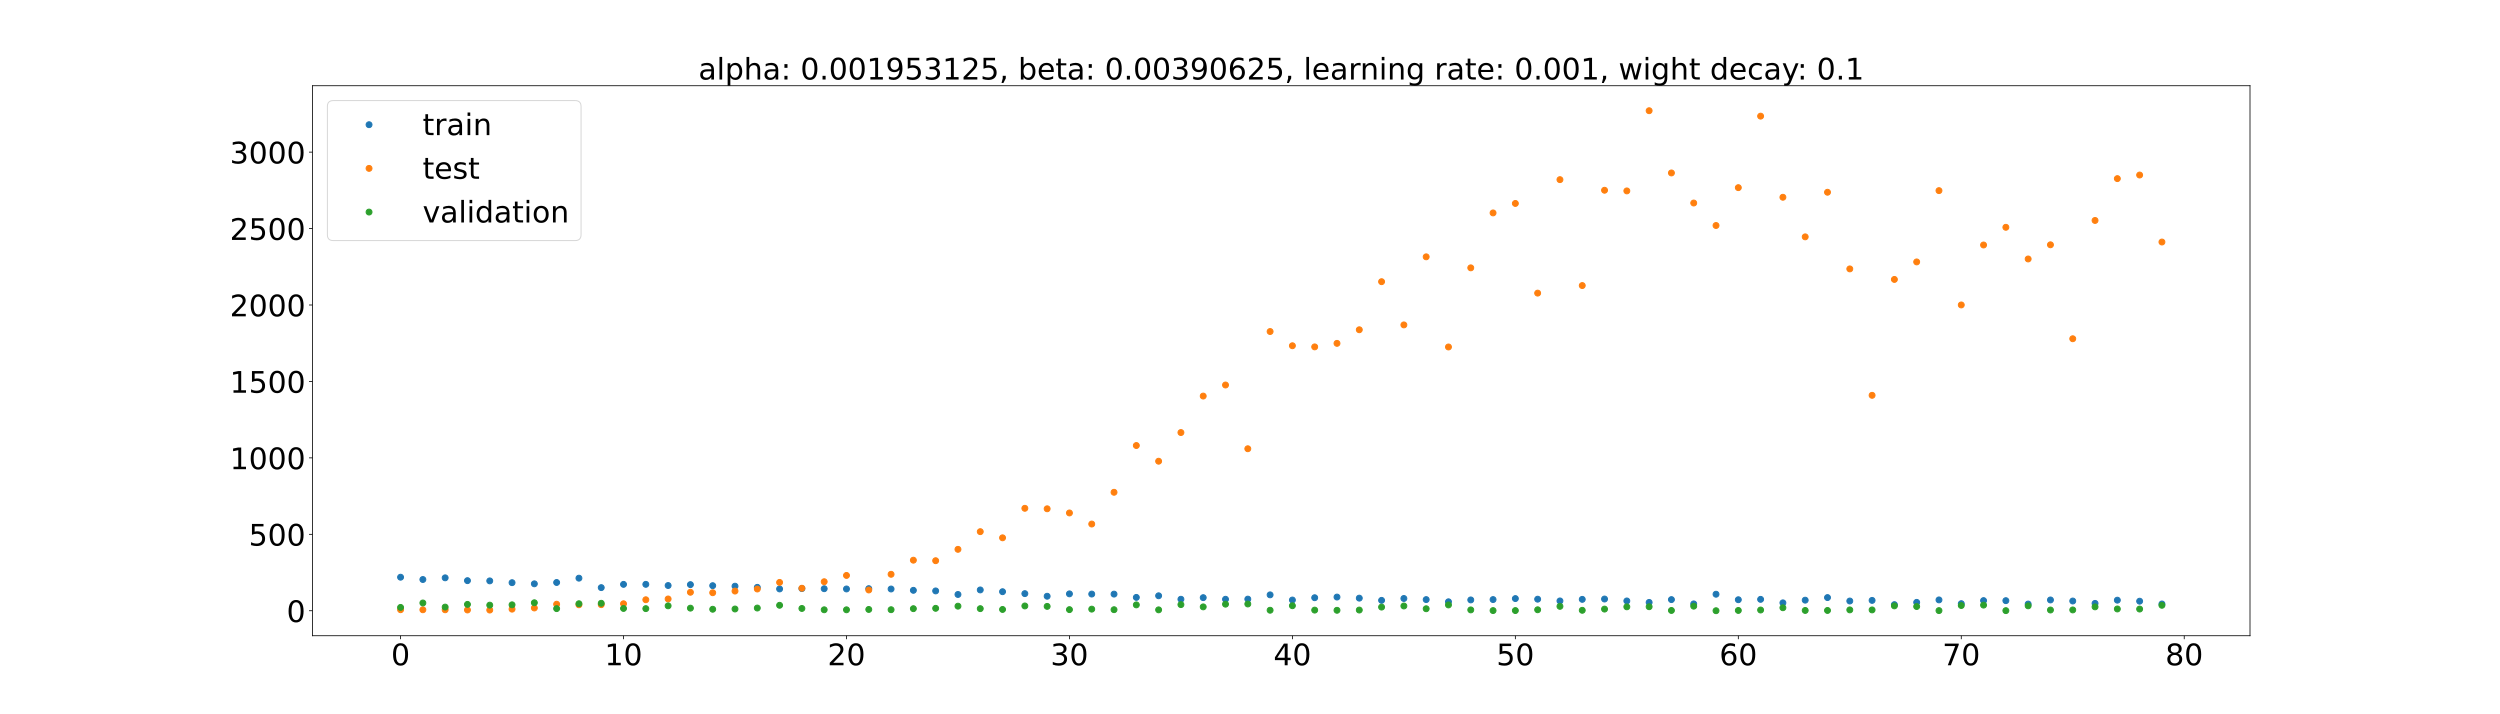 <?xml version="1.0" encoding="utf-8" standalone="no"?>
<!DOCTYPE svg PUBLIC "-//W3C//DTD SVG 1.1//EN"
  "http://www.w3.org/Graphics/SVG/1.1/DTD/svg11.dtd">
<!-- Created with matplotlib (https://matplotlib.org/) -->
<svg height="720pt" version="1.1" viewBox="0 0 2520 720" width="2520pt" xmlns="http://www.w3.org/2000/svg" xmlns:xlink="http://www.w3.org/1999/xlink">
 <defs>
  <style type="text/css">*{stroke-linecap:butt;stroke-linejoin:round;}</style>
 </defs>
 <g id="figure_1">
  <g id="patch_1">
   <path d="M 0 720 
L 2520 720 
L 2520 0 
L 0 0 
z
" style="fill:#ffffff;"/>
  </g>
  <g id="axes_1">
   <g id="patch_2">
    <path d="M 315 640.8 
L 2268 640.8 
L 2268 86.4 
L 315 86.4 
z
" style="fill:#ffffff;"/>
   </g>
   <g id="matplotlib.axis_1">
    <g id="xtick_1">
     <g id="line2d_1">
      <defs>
       <path d="M 0 0 
L 0 3.5 
" id="me24afc306c" style="stroke:#000000;stroke-width:0.8;"/>
      </defs>
      <g>
       <use style="stroke:#000000;stroke-width:0.8;" x="403.773" xlink:href="#me24afc306c" y="640.8"/>
      </g>
     </g>
     <g id="text_1">
      <!-- 0 -->
      <g transform="translate(394.229 670.595)scale(0.3 -0.3)">
       <defs>
        <path d="M 31.781 66.406 
Q 24.172 66.406 20.328 58.906 
Q 16.5 51.422 16.5 36.375 
Q 16.5 21.391 20.328 13.891 
Q 24.172 6.391 31.781 6.391 
Q 39.453 6.391 43.281 13.891 
Q 47.125 21.391 47.125 36.375 
Q 47.125 51.422 43.281 58.906 
Q 39.453 66.406 31.781 66.406 
z
M 31.781 74.219 
Q 44.047 74.219 50.516 64.516 
Q 56.984 54.828 56.984 36.375 
Q 56.984 17.969 50.516 8.266 
Q 44.047 -1.422 31.781 -1.422 
Q 19.531 -1.422 13.062 8.266 
Q 6.594 17.969 6.594 36.375 
Q 6.594 54.828 13.062 64.516 
Q 19.531 74.219 31.781 74.219 
z
" id="DejaVuSans-48"/>
       </defs>
       <use xlink:href="#DejaVuSans-48"/>
      </g>
     </g>
    </g>
    <g id="xtick_2">
     <g id="line2d_2">
      <g>
       <use style="stroke:#000000;stroke-width:0.8;" x="628.514" xlink:href="#me24afc306c" y="640.8"/>
      </g>
     </g>
     <g id="text_2">
      <!-- 10 -->
      <g transform="translate(609.426 670.595)scale(0.3 -0.3)">
       <defs>
        <path d="M 12.406 8.297 
L 28.516 8.297 
L 28.516 63.922 
L 10.984 60.406 
L 10.984 69.391 
L 28.422 72.906 
L 38.281 72.906 
L 38.281 8.297 
L 54.391 8.297 
L 54.391 0 
L 12.406 0 
z
" id="DejaVuSans-49"/>
       </defs>
       <use xlink:href="#DejaVuSans-49"/>
       <use x="63.623" xlink:href="#DejaVuSans-48"/>
      </g>
     </g>
    </g>
    <g id="xtick_3">
     <g id="line2d_3">
      <g>
       <use style="stroke:#000000;stroke-width:0.8;" x="853.255" xlink:href="#me24afc306c" y="640.8"/>
      </g>
     </g>
     <g id="text_3">
      <!-- 20 -->
      <g transform="translate(834.167 670.595)scale(0.3 -0.3)">
       <defs>
        <path d="M 19.188 8.297 
L 53.609 8.297 
L 53.609 0 
L 7.328 0 
L 7.328 8.297 
Q 12.938 14.109 22.625 23.891 
Q 32.328 33.688 34.812 36.531 
Q 39.547 41.844 41.422 45.531 
Q 43.312 49.219 43.312 52.781 
Q 43.312 58.594 39.234 62.25 
Q 35.156 65.922 28.609 65.922 
Q 23.969 65.922 18.812 64.312 
Q 13.672 62.703 7.812 59.422 
L 7.812 69.391 
Q 13.766 71.781 18.938 73 
Q 24.125 74.219 28.422 74.219 
Q 39.75 74.219 46.484 68.547 
Q 53.219 62.891 53.219 53.422 
Q 53.219 48.922 51.531 44.891 
Q 49.859 40.875 45.406 35.406 
Q 44.188 33.984 37.641 27.219 
Q 31.109 20.453 19.188 8.297 
z
" id="DejaVuSans-50"/>
       </defs>
       <use xlink:href="#DejaVuSans-50"/>
       <use x="63.623" xlink:href="#DejaVuSans-48"/>
      </g>
     </g>
    </g>
    <g id="xtick_4">
     <g id="line2d_4">
      <g>
       <use style="stroke:#000000;stroke-width:0.8;" x="1077.996" xlink:href="#me24afc306c" y="640.8"/>
      </g>
     </g>
     <g id="text_4">
      <!-- 30 -->
      <g transform="translate(1058.908 670.595)scale(0.3 -0.3)">
       <defs>
        <path d="M 40.578 39.312 
Q 47.656 37.797 51.625 33 
Q 55.609 28.219 55.609 21.188 
Q 55.609 10.406 48.188 4.484 
Q 40.766 -1.422 27.094 -1.422 
Q 22.516 -1.422 17.656 -0.516 
Q 12.797 0.391 7.625 2.203 
L 7.625 11.719 
Q 11.719 9.328 16.594 8.109 
Q 21.484 6.891 26.812 6.891 
Q 36.078 6.891 40.938 10.547 
Q 45.797 14.203 45.797 21.188 
Q 45.797 27.641 41.281 31.266 
Q 36.766 34.906 28.719 34.906 
L 20.219 34.906 
L 20.219 43.016 
L 29.109 43.016 
Q 36.375 43.016 40.234 45.922 
Q 44.094 48.828 44.094 54.297 
Q 44.094 59.906 40.109 62.906 
Q 36.141 65.922 28.719 65.922 
Q 24.656 65.922 20.016 65.031 
Q 15.375 64.156 9.812 62.312 
L 9.812 71.094 
Q 15.438 72.656 20.344 73.438 
Q 25.25 74.219 29.594 74.219 
Q 40.828 74.219 47.359 69.109 
Q 53.906 64.016 53.906 55.328 
Q 53.906 49.266 50.438 45.094 
Q 46.969 40.922 40.578 39.312 
z
" id="DejaVuSans-51"/>
       </defs>
       <use xlink:href="#DejaVuSans-51"/>
       <use x="63.623" xlink:href="#DejaVuSans-48"/>
      </g>
     </g>
    </g>
    <g id="xtick_5">
     <g id="line2d_5">
      <g>
       <use style="stroke:#000000;stroke-width:0.8;" x="1302.737" xlink:href="#me24afc306c" y="640.8"/>
      </g>
     </g>
     <g id="text_5">
      <!-- 40 -->
      <g transform="translate(1283.65 670.595)scale(0.3 -0.3)">
       <defs>
        <path d="M 37.797 64.312 
L 12.891 25.391 
L 37.797 25.391 
z
M 35.203 72.906 
L 47.609 72.906 
L 47.609 25.391 
L 58.016 25.391 
L 58.016 17.188 
L 47.609 17.188 
L 47.609 0 
L 37.797 0 
L 37.797 17.188 
L 4.891 17.188 
L 4.891 26.703 
z
" id="DejaVuSans-52"/>
       </defs>
       <use xlink:href="#DejaVuSans-52"/>
       <use x="63.623" xlink:href="#DejaVuSans-48"/>
      </g>
     </g>
    </g>
    <g id="xtick_6">
     <g id="line2d_6">
      <g>
       <use style="stroke:#000000;stroke-width:0.8;" x="1527.478" xlink:href="#me24afc306c" y="640.8"/>
      </g>
     </g>
     <g id="text_6">
      <!-- 50 -->
      <g transform="translate(1508.391 670.595)scale(0.3 -0.3)">
       <defs>
        <path d="M 10.797 72.906 
L 49.516 72.906 
L 49.516 64.594 
L 19.828 64.594 
L 19.828 46.734 
Q 21.969 47.469 24.109 47.828 
Q 26.266 48.188 28.422 48.188 
Q 40.625 48.188 47.75 41.5 
Q 54.891 34.812 54.891 23.391 
Q 54.891 11.625 47.562 5.094 
Q 40.234 -1.422 26.906 -1.422 
Q 22.312 -1.422 17.547 -0.641 
Q 12.797 0.141 7.719 1.703 
L 7.719 11.625 
Q 12.109 9.234 16.797 8.062 
Q 21.484 6.891 26.703 6.891 
Q 35.156 6.891 40.078 11.328 
Q 45.016 15.766 45.016 23.391 
Q 45.016 31 40.078 35.438 
Q 35.156 39.891 26.703 39.891 
Q 22.75 39.891 18.812 39.016 
Q 14.891 38.141 10.797 36.281 
z
" id="DejaVuSans-53"/>
       </defs>
       <use xlink:href="#DejaVuSans-53"/>
       <use x="63.623" xlink:href="#DejaVuSans-48"/>
      </g>
     </g>
    </g>
    <g id="xtick_7">
     <g id="line2d_7">
      <g>
       <use style="stroke:#000000;stroke-width:0.8;" x="1752.219" xlink:href="#me24afc306c" y="640.8"/>
      </g>
     </g>
     <g id="text_7">
      <!-- 60 -->
      <g transform="translate(1733.132 670.595)scale(0.3 -0.3)">
       <defs>
        <path d="M 33.016 40.375 
Q 26.375 40.375 22.484 35.828 
Q 18.609 31.297 18.609 23.391 
Q 18.609 15.531 22.484 10.953 
Q 26.375 6.391 33.016 6.391 
Q 39.656 6.391 43.531 10.953 
Q 47.406 15.531 47.406 23.391 
Q 47.406 31.297 43.531 35.828 
Q 39.656 40.375 33.016 40.375 
z
M 52.594 71.297 
L 52.594 62.312 
Q 48.875 64.062 45.094 64.984 
Q 41.312 65.922 37.594 65.922 
Q 27.828 65.922 22.672 59.328 
Q 17.531 52.734 16.797 39.406 
Q 19.672 43.656 24.016 45.922 
Q 28.375 48.188 33.594 48.188 
Q 44.578 48.188 50.953 41.516 
Q 57.328 34.859 57.328 23.391 
Q 57.328 12.156 50.688 5.359 
Q 44.047 -1.422 33.016 -1.422 
Q 20.359 -1.422 13.672 8.266 
Q 6.984 17.969 6.984 36.375 
Q 6.984 53.656 15.188 63.938 
Q 23.391 74.219 37.203 74.219 
Q 40.922 74.219 44.703 73.484 
Q 48.484 72.75 52.594 71.297 
z
" id="DejaVuSans-54"/>
       </defs>
       <use xlink:href="#DejaVuSans-54"/>
       <use x="63.623" xlink:href="#DejaVuSans-48"/>
      </g>
     </g>
    </g>
    <g id="xtick_8">
     <g id="line2d_8">
      <g>
       <use style="stroke:#000000;stroke-width:0.8;" x="1976.96" xlink:href="#me24afc306c" y="640.8"/>
      </g>
     </g>
     <g id="text_8">
      <!-- 70 -->
      <g transform="translate(1957.873 670.595)scale(0.3 -0.3)">
       <defs>
        <path d="M 8.203 72.906 
L 55.078 72.906 
L 55.078 68.703 
L 28.609 0 
L 18.312 0 
L 43.219 64.594 
L 8.203 64.594 
z
" id="DejaVuSans-55"/>
       </defs>
       <use xlink:href="#DejaVuSans-55"/>
       <use x="63.623" xlink:href="#DejaVuSans-48"/>
      </g>
     </g>
    </g>
    <g id="xtick_9">
     <g id="line2d_9">
      <g>
       <use style="stroke:#000000;stroke-width:0.8;" x="2201.701" xlink:href="#me24afc306c" y="640.8"/>
      </g>
     </g>
     <g id="text_9">
      <!-- 80 -->
      <g transform="translate(2182.614 670.595)scale(0.3 -0.3)">
       <defs>
        <path d="M 31.781 34.625 
Q 24.75 34.625 20.719 30.859 
Q 16.703 27.094 16.703 20.516 
Q 16.703 13.922 20.719 10.156 
Q 24.75 6.391 31.781 6.391 
Q 38.812 6.391 42.859 10.172 
Q 46.922 13.969 46.922 20.516 
Q 46.922 27.094 42.891 30.859 
Q 38.875 34.625 31.781 34.625 
z
M 21.922 38.812 
Q 15.578 40.375 12.031 44.719 
Q 8.5 49.078 8.5 55.328 
Q 8.5 64.062 14.719 69.141 
Q 20.953 74.219 31.781 74.219 
Q 42.672 74.219 48.875 69.141 
Q 55.078 64.062 55.078 55.328 
Q 55.078 49.078 51.531 44.719 
Q 48 40.375 41.703 38.812 
Q 48.828 37.156 52.797 32.312 
Q 56.781 27.484 56.781 20.516 
Q 56.781 9.906 50.312 4.234 
Q 43.844 -1.422 31.781 -1.422 
Q 19.734 -1.422 13.25 4.234 
Q 6.781 9.906 6.781 20.516 
Q 6.781 27.484 10.781 32.312 
Q 14.797 37.156 21.922 38.812 
z
M 18.312 54.391 
Q 18.312 48.734 21.844 45.562 
Q 25.391 42.391 31.781 42.391 
Q 38.141 42.391 41.719 45.562 
Q 45.312 48.734 45.312 54.391 
Q 45.312 60.062 41.719 63.234 
Q 38.141 66.406 31.781 66.406 
Q 25.391 66.406 21.844 63.234 
Q 18.312 60.062 18.312 54.391 
z
" id="DejaVuSans-56"/>
       </defs>
       <use xlink:href="#DejaVuSans-56"/>
       <use x="63.623" xlink:href="#DejaVuSans-48"/>
      </g>
     </g>
    </g>
   </g>
   <g id="matplotlib.axis_2">
    <g id="ytick_1">
     <g id="line2d_10">
      <defs>
       <path d="M 0 0 
L -3.5 0 
" id="mce07d6c2ec" style="stroke:#000000;stroke-width:0.8;"/>
      </defs>
      <g>
       <use style="stroke:#000000;stroke-width:0.8;" x="315" xlink:href="#mce07d6c2ec" y="615.637"/>
      </g>
     </g>
     <g id="text_10">
      <!-- 0 -->
      <g transform="translate(288.913 627.035)scale(0.3 -0.3)">
       <use xlink:href="#DejaVuSans-48"/>
      </g>
     </g>
    </g>
    <g id="ytick_2">
     <g id="line2d_11">
      <g>
       <use style="stroke:#000000;stroke-width:0.8;" x="315" xlink:href="#mce07d6c2ec" y="538.595"/>
      </g>
     </g>
     <g id="text_11">
      <!-- 500 -->
      <g transform="translate(250.738 549.992)scale(0.3 -0.3)">
       <use xlink:href="#DejaVuSans-53"/>
       <use x="63.623" xlink:href="#DejaVuSans-48"/>
       <use x="127.246" xlink:href="#DejaVuSans-48"/>
      </g>
     </g>
    </g>
    <g id="ytick_3">
     <g id="line2d_12">
      <g>
       <use style="stroke:#000000;stroke-width:0.8;" x="315" xlink:href="#mce07d6c2ec" y="461.552"/>
      </g>
     </g>
     <g id="text_12">
      <!-- 1000 -->
      <g transform="translate(231.65 472.95)scale(0.3 -0.3)">
       <use xlink:href="#DejaVuSans-49"/>
       <use x="63.623" xlink:href="#DejaVuSans-48"/>
       <use x="127.246" xlink:href="#DejaVuSans-48"/>
       <use x="190.869" xlink:href="#DejaVuSans-48"/>
      </g>
     </g>
    </g>
    <g id="ytick_4">
     <g id="line2d_13">
      <g>
       <use style="stroke:#000000;stroke-width:0.8;" x="315" xlink:href="#mce07d6c2ec" y="384.51"/>
      </g>
     </g>
     <g id="text_13">
      <!-- 1500 -->
      <g transform="translate(231.65 395.908)scale(0.3 -0.3)">
       <use xlink:href="#DejaVuSans-49"/>
       <use x="63.623" xlink:href="#DejaVuSans-53"/>
       <use x="127.246" xlink:href="#DejaVuSans-48"/>
       <use x="190.869" xlink:href="#DejaVuSans-48"/>
      </g>
     </g>
    </g>
    <g id="ytick_5">
     <g id="line2d_14">
      <g>
       <use style="stroke:#000000;stroke-width:0.8;" x="315" xlink:href="#mce07d6c2ec" y="307.468"/>
      </g>
     </g>
     <g id="text_14">
      <!-- 2000 -->
      <g transform="translate(231.65 318.865)scale(0.3 -0.3)">
       <use xlink:href="#DejaVuSans-50"/>
       <use x="63.623" xlink:href="#DejaVuSans-48"/>
       <use x="127.246" xlink:href="#DejaVuSans-48"/>
       <use x="190.869" xlink:href="#DejaVuSans-48"/>
      </g>
     </g>
    </g>
    <g id="ytick_6">
     <g id="line2d_15">
      <g>
       <use style="stroke:#000000;stroke-width:0.8;" x="315" xlink:href="#mce07d6c2ec" y="230.425"/>
      </g>
     </g>
     <g id="text_15">
      <!-- 2500 -->
      <g transform="translate(231.65 241.823)scale(0.3 -0.3)">
       <use xlink:href="#DejaVuSans-50"/>
       <use x="63.623" xlink:href="#DejaVuSans-53"/>
       <use x="127.246" xlink:href="#DejaVuSans-48"/>
       <use x="190.869" xlink:href="#DejaVuSans-48"/>
      </g>
     </g>
    </g>
    <g id="ytick_7">
     <g id="line2d_16">
      <g>
       <use style="stroke:#000000;stroke-width:0.8;" x="315" xlink:href="#mce07d6c2ec" y="153.383"/>
      </g>
     </g>
     <g id="text_16">
      <!-- 3000 -->
      <g transform="translate(231.65 164.781)scale(0.3 -0.3)">
       <use xlink:href="#DejaVuSans-51"/>
       <use x="63.623" xlink:href="#DejaVuSans-48"/>
       <use x="127.246" xlink:href="#DejaVuSans-48"/>
       <use x="190.869" xlink:href="#DejaVuSans-48"/>
      </g>
     </g>
    </g>
   </g>
   <g id="line2d_17">
    <defs>
     <path d="M 0 3 
C 0.796 3 1.559 2.684 2.121 2.121 
C 2.684 1.559 3 0.796 3 0 
C 3 -0.796 2.684 -1.559 2.121 -2.121 
C 1.559 -2.684 0.796 -3 0 -3 
C -0.796 -3 -1.559 -2.684 -2.121 -2.121 
C -2.684 -1.559 -3 -0.796 -3 0 
C -3 0.796 -2.684 1.559 -2.121 2.121 
C -1.559 2.684 -0.796 3 0 3 
z
" id="m458eaee5a3" style="stroke:#1f77b4;"/>
    </defs>
    <g clip-path="url(#p778d94d43f)">
     <use style="fill:#1f77b4;stroke:#1f77b4;" x="403.773" xlink:href="#m458eaee5a3" y="581.821"/>
     <use style="fill:#1f77b4;stroke:#1f77b4;" x="426.247" xlink:href="#m458eaee5a3" y="584.143"/>
     <use style="fill:#1f77b4;stroke:#1f77b4;" x="448.721" xlink:href="#m458eaee5a3" y="582.446"/>
     <use style="fill:#1f77b4;stroke:#1f77b4;" x="471.195" xlink:href="#m458eaee5a3" y="585.297"/>
     <use style="fill:#1f77b4;stroke:#1f77b4;" x="493.669" xlink:href="#m458eaee5a3" y="585.529"/>
     <use style="fill:#1f77b4;stroke:#1f77b4;" x="516.143" xlink:href="#m458eaee5a3" y="587.331"/>
     <use style="fill:#1f77b4;stroke:#1f77b4;" x="538.617" xlink:href="#m458eaee5a3" y="588.485"/>
     <use style="fill:#1f77b4;stroke:#1f77b4;" x="561.091" xlink:href="#m458eaee5a3" y="587.145"/>
     <use style="fill:#1f77b4;stroke:#1f77b4;" x="583.566" xlink:href="#m458eaee5a3" y="582.797"/>
     <use style="fill:#1f77b4;stroke:#1f77b4;" x="606.04" xlink:href="#m458eaee5a3" y="592.323"/>
     <use style="fill:#1f77b4;stroke:#1f77b4;" x="628.514" xlink:href="#m458eaee5a3" y="589.033"/>
     <use style="fill:#1f77b4;stroke:#1f77b4;" x="650.988" xlink:href="#m458eaee5a3" y="589.009"/>
     <use style="fill:#1f77b4;stroke:#1f77b4;" x="673.462" xlink:href="#m458eaee5a3" y="590.203"/>
     <use style="fill:#1f77b4;stroke:#1f77b4;" x="695.936" xlink:href="#m458eaee5a3" y="589.305"/>
     <use style="fill:#1f77b4;stroke:#1f77b4;" x="718.41" xlink:href="#m458eaee5a3" y="590.357"/>
     <use style="fill:#1f77b4;stroke:#1f77b4;" x="740.884" xlink:href="#m458eaee5a3" y="590.873"/>
     <use style="fill:#1f77b4;stroke:#1f77b4;" x="763.358" xlink:href="#m458eaee5a3" y="592.038"/>
     <use style="fill:#1f77b4;stroke:#1f77b4;" x="785.833" xlink:href="#m458eaee5a3" y="593.648"/>
     <use style="fill:#1f77b4;stroke:#1f77b4;" x="808.307" xlink:href="#m458eaee5a3" y="593.276"/>
     <use style="fill:#1f77b4;stroke:#1f77b4;" x="830.781" xlink:href="#m458eaee5a3" y="593.419"/>
     <use style="fill:#1f77b4;stroke:#1f77b4;" x="853.255" xlink:href="#m458eaee5a3" y="593.665"/>
     <use style="fill:#1f77b4;stroke:#1f77b4;" x="875.729" xlink:href="#m458eaee5a3" y="593.362"/>
     <use style="fill:#1f77b4;stroke:#1f77b4;" x="898.203" xlink:href="#m458eaee5a3" y="593.714"/>
     <use style="fill:#1f77b4;stroke:#1f77b4;" x="920.677" xlink:href="#m458eaee5a3" y="595.041"/>
     <use style="fill:#1f77b4;stroke:#1f77b4;" x="943.151" xlink:href="#m458eaee5a3" y="595.643"/>
     <use style="fill:#1f77b4;stroke:#1f77b4;" x="965.625" xlink:href="#m458eaee5a3" y="599.231"/>
     <use style="fill:#1f77b4;stroke:#1f77b4;" x="988.1" xlink:href="#m458eaee5a3" y="594.65"/>
     <use style="fill:#1f77b4;stroke:#1f77b4;" x="1010.574" xlink:href="#m458eaee5a3" y="596.434"/>
     <use style="fill:#1f77b4;stroke:#1f77b4;" x="1033.048" xlink:href="#m458eaee5a3" y="598.381"/>
     <use style="fill:#1f77b4;stroke:#1f77b4;" x="1055.522" xlink:href="#m458eaee5a3" y="601.009"/>
     <use style="fill:#1f77b4;stroke:#1f77b4;" x="1077.996" xlink:href="#m458eaee5a3" y="598.611"/>
     <use style="fill:#1f77b4;stroke:#1f77b4;" x="1100.47" xlink:href="#m458eaee5a3" y="598.813"/>
     <use style="fill:#1f77b4;stroke:#1f77b4;" x="1122.944" xlink:href="#m458eaee5a3" y="598.862"/>
     <use style="fill:#1f77b4;stroke:#1f77b4;" x="1145.418" xlink:href="#m458eaee5a3" y="602.175"/>
     <use style="fill:#1f77b4;stroke:#1f77b4;" x="1167.892" xlink:href="#m458eaee5a3" y="600.549"/>
     <use style="fill:#1f77b4;stroke:#1f77b4;" x="1190.367" xlink:href="#m458eaee5a3" y="604.048"/>
     <use style="fill:#1f77b4;stroke:#1f77b4;" x="1212.841" xlink:href="#m458eaee5a3" y="602.428"/>
     <use style="fill:#1f77b4;stroke:#1f77b4;" x="1235.315" xlink:href="#m458eaee5a3" y="604.044"/>
     <use style="fill:#1f77b4;stroke:#1f77b4;" x="1257.789" xlink:href="#m458eaee5a3" y="603.901"/>
     <use style="fill:#1f77b4;stroke:#1f77b4;" x="1280.263" xlink:href="#m458eaee5a3" y="599.606"/>
     <use style="fill:#1f77b4;stroke:#1f77b4;" x="1302.737" xlink:href="#m458eaee5a3" y="604.827"/>
     <use style="fill:#1f77b4;stroke:#1f77b4;" x="1325.211" xlink:href="#m458eaee5a3" y="602.505"/>
     <use style="fill:#1f77b4;stroke:#1f77b4;" x="1347.685" xlink:href="#m458eaee5a3" y="601.833"/>
     <use style="fill:#1f77b4;stroke:#1f77b4;" x="1370.159" xlink:href="#m458eaee5a3" y="602.927"/>
     <use style="fill:#1f77b4;stroke:#1f77b4;" x="1392.633" xlink:href="#m458eaee5a3" y="605.159"/>
     <use style="fill:#1f77b4;stroke:#1f77b4;" x="1415.108" xlink:href="#m458eaee5a3" y="603.269"/>
     <use style="fill:#1f77b4;stroke:#1f77b4;" x="1437.582" xlink:href="#m458eaee5a3" y="604.386"/>
     <use style="fill:#1f77b4;stroke:#1f77b4;" x="1460.056" xlink:href="#m458eaee5a3" y="606.597"/>
     <use style="fill:#1f77b4;stroke:#1f77b4;" x="1482.53" xlink:href="#m458eaee5a3" y="604.719"/>
     <use style="fill:#1f77b4;stroke:#1f77b4;" x="1505.004" xlink:href="#m458eaee5a3" y="604.356"/>
     <use style="fill:#1f77b4;stroke:#1f77b4;" x="1527.478" xlink:href="#m458eaee5a3" y="603.361"/>
     <use style="fill:#1f77b4;stroke:#1f77b4;" x="1549.952" xlink:href="#m458eaee5a3" y="603.967"/>
     <use style="fill:#1f77b4;stroke:#1f77b4;" x="1572.426" xlink:href="#m458eaee5a3" y="605.729"/>
     <use style="fill:#1f77b4;stroke:#1f77b4;" x="1594.9" xlink:href="#m458eaee5a3" y="604.151"/>
     <use style="fill:#1f77b4;stroke:#1f77b4;" x="1617.375" xlink:href="#m458eaee5a3" y="603.811"/>
     <use style="fill:#1f77b4;stroke:#1f77b4;" x="1639.849" xlink:href="#m458eaee5a3" y="605.75"/>
     <use style="fill:#1f77b4;stroke:#1f77b4;" x="1662.323" xlink:href="#m458eaee5a3" y="607.239"/>
     <use style="fill:#1f77b4;stroke:#1f77b4;" x="1684.797" xlink:href="#m458eaee5a3" y="604.397"/>
     <use style="fill:#1f77b4;stroke:#1f77b4;" x="1707.271" xlink:href="#m458eaee5a3" y="608.726"/>
     <use style="fill:#1f77b4;stroke:#1f77b4;" x="1729.745" xlink:href="#m458eaee5a3" y="598.984"/>
     <use style="fill:#1f77b4;stroke:#1f77b4;" x="1752.219" xlink:href="#m458eaee5a3" y="604.526"/>
     <use style="fill:#1f77b4;stroke:#1f77b4;" x="1774.693" xlink:href="#m458eaee5a3" y="604.142"/>
     <use style="fill:#1f77b4;stroke:#1f77b4;" x="1797.167" xlink:href="#m458eaee5a3" y="607.658"/>
     <use style="fill:#1f77b4;stroke:#1f77b4;" x="1819.642" xlink:href="#m458eaee5a3" y="604.971"/>
     <use style="fill:#1f77b4;stroke:#1f77b4;" x="1842.116" xlink:href="#m458eaee5a3" y="602.355"/>
     <use style="fill:#1f77b4;stroke:#1f77b4;" x="1864.59" xlink:href="#m458eaee5a3" y="605.815"/>
     <use style="fill:#1f77b4;stroke:#1f77b4;" x="1887.064" xlink:href="#m458eaee5a3" y="605.207"/>
     <use style="fill:#1f77b4;stroke:#1f77b4;" x="1909.538" xlink:href="#m458eaee5a3" y="609.478"/>
     <use style="fill:#1f77b4;stroke:#1f77b4;" x="1932.012" xlink:href="#m458eaee5a3" y="607.172"/>
     <use style="fill:#1f77b4;stroke:#1f77b4;" x="1954.486" xlink:href="#m458eaee5a3" y="604.697"/>
     <use style="fill:#1f77b4;stroke:#1f77b4;" x="1976.96" xlink:href="#m458eaee5a3" y="608.5"/>
     <use style="fill:#1f77b4;stroke:#1f77b4;" x="1999.434" xlink:href="#m458eaee5a3" y="605.407"/>
     <use style="fill:#1f77b4;stroke:#1f77b4;" x="2021.909" xlink:href="#m458eaee5a3" y="605.465"/>
     <use style="fill:#1f77b4;stroke:#1f77b4;" x="2044.383" xlink:href="#m458eaee5a3" y="608.865"/>
     <use style="fill:#1f77b4;stroke:#1f77b4;" x="2066.857" xlink:href="#m458eaee5a3" y="604.754"/>
     <use style="fill:#1f77b4;stroke:#1f77b4;" x="2089.331" xlink:href="#m458eaee5a3" y="605.821"/>
     <use style="fill:#1f77b4;stroke:#1f77b4;" x="2111.805" xlink:href="#m458eaee5a3" y="608.217"/>
     <use style="fill:#1f77b4;stroke:#1f77b4;" x="2134.279" xlink:href="#m458eaee5a3" y="604.967"/>
     <use style="fill:#1f77b4;stroke:#1f77b4;" x="2156.753" xlink:href="#m458eaee5a3" y="605.996"/>
     <use style="fill:#1f77b4;stroke:#1f77b4;" x="2179.227" xlink:href="#m458eaee5a3" y="608.798"/>
    </g>
   </g>
   <g id="line2d_18">
    <defs>
     <path d="M 0 3 
C 0.796 3 1.559 2.684 2.121 2.121 
C 2.684 1.559 3 0.796 3 0 
C 3 -0.796 2.684 -1.559 2.121 -2.121 
C 1.559 -2.684 0.796 -3 0 -3 
C -0.796 -3 -1.559 -2.684 -2.121 -2.121 
C -2.684 -1.559 -3 -0.796 -3 0 
C -3 0.796 -2.684 1.559 -2.121 2.121 
C -1.559 2.684 -0.796 3 0 3 
z
" id="mda18ce64a9" style="stroke:#ff7f0e;"/>
    </defs>
    <g clip-path="url(#p778d94d43f)">
     <use style="fill:#ff7f0e;stroke:#ff7f0e;" x="403.773" xlink:href="#mda18ce64a9" y="614.606"/>
     <use style="fill:#ff7f0e;stroke:#ff7f0e;" x="426.247" xlink:href="#mda18ce64a9" y="614.644"/>
     <use style="fill:#ff7f0e;stroke:#ff7f0e;" x="448.721" xlink:href="#mda18ce64a9" y="614.665"/>
     <use style="fill:#ff7f0e;stroke:#ff7f0e;" x="471.195" xlink:href="#mda18ce64a9" y="614.847"/>
     <use style="fill:#ff7f0e;stroke:#ff7f0e;" x="493.669" xlink:href="#mda18ce64a9" y="614.94"/>
     <use style="fill:#ff7f0e;stroke:#ff7f0e;" x="516.143" xlink:href="#mda18ce64a9" y="614.035"/>
     <use style="fill:#ff7f0e;stroke:#ff7f0e;" x="538.617" xlink:href="#mda18ce64a9" y="612.841"/>
     <use style="fill:#ff7f0e;stroke:#ff7f0e;" x="561.091" xlink:href="#mda18ce64a9" y="609.032"/>
     <use style="fill:#ff7f0e;stroke:#ff7f0e;" x="583.566" xlink:href="#mda18ce64a9" y="609.629"/>
     <use style="fill:#ff7f0e;stroke:#ff7f0e;" x="606.04" xlink:href="#mda18ce64a9" y="609.508"/>
     <use style="fill:#ff7f0e;stroke:#ff7f0e;" x="628.514" xlink:href="#mda18ce64a9" y="608.591"/>
     <use style="fill:#ff7f0e;stroke:#ff7f0e;" x="650.988" xlink:href="#mda18ce64a9" y="604.545"/>
     <use style="fill:#ff7f0e;stroke:#ff7f0e;" x="673.462" xlink:href="#mda18ce64a9" y="603.75"/>
     <use style="fill:#ff7f0e;stroke:#ff7f0e;" x="695.936" xlink:href="#mda18ce64a9" y="596.993"/>
     <use style="fill:#ff7f0e;stroke:#ff7f0e;" x="718.41" xlink:href="#mda18ce64a9" y="597.468"/>
     <use style="fill:#ff7f0e;stroke:#ff7f0e;" x="740.884" xlink:href="#mda18ce64a9" y="595.799"/>
     <use style="fill:#ff7f0e;stroke:#ff7f0e;" x="763.358" xlink:href="#mda18ce64a9" y="593.71"/>
     <use style="fill:#ff7f0e;stroke:#ff7f0e;" x="785.833" xlink:href="#mda18ce64a9" y="587.06"/>
     <use style="fill:#ff7f0e;stroke:#ff7f0e;" x="808.307" xlink:href="#mda18ce64a9" y="592.938"/>
     <use style="fill:#ff7f0e;stroke:#ff7f0e;" x="830.781" xlink:href="#mda18ce64a9" y="586.373"/>
     <use style="fill:#ff7f0e;stroke:#ff7f0e;" x="853.255" xlink:href="#mda18ce64a9" y="580.041"/>
     <use style="fill:#ff7f0e;stroke:#ff7f0e;" x="875.729" xlink:href="#mda18ce64a9" y="594.694"/>
     <use style="fill:#ff7f0e;stroke:#ff7f0e;" x="898.203" xlink:href="#mda18ce64a9" y="578.888"/>
     <use style="fill:#ff7f0e;stroke:#ff7f0e;" x="920.677" xlink:href="#mda18ce64a9" y="564.668"/>
     <use style="fill:#ff7f0e;stroke:#ff7f0e;" x="943.151" xlink:href="#mda18ce64a9" y="565.194"/>
     <use style="fill:#ff7f0e;stroke:#ff7f0e;" x="965.625" xlink:href="#mda18ce64a9" y="553.729"/>
     <use style="fill:#ff7f0e;stroke:#ff7f0e;" x="988.1" xlink:href="#mda18ce64a9" y="535.912"/>
     <use style="fill:#ff7f0e;stroke:#ff7f0e;" x="1010.574" xlink:href="#mda18ce64a9" y="542.113"/>
     <use style="fill:#ff7f0e;stroke:#ff7f0e;" x="1033.048" xlink:href="#mda18ce64a9" y="512.367"/>
     <use style="fill:#ff7f0e;stroke:#ff7f0e;" x="1055.522" xlink:href="#mda18ce64a9" y="512.851"/>
     <use style="fill:#ff7f0e;stroke:#ff7f0e;" x="1077.996" xlink:href="#mda18ce64a9" y="517.052"/>
     <use style="fill:#ff7f0e;stroke:#ff7f0e;" x="1100.47" xlink:href="#mda18ce64a9" y="528.226"/>
     <use style="fill:#ff7f0e;stroke:#ff7f0e;" x="1122.944" xlink:href="#mda18ce64a9" y="496.223"/>
     <use style="fill:#ff7f0e;stroke:#ff7f0e;" x="1145.418" xlink:href="#mda18ce64a9" y="449.091"/>
     <use style="fill:#ff7f0e;stroke:#ff7f0e;" x="1167.892" xlink:href="#mda18ce64a9" y="464.9"/>
     <use style="fill:#ff7f0e;stroke:#ff7f0e;" x="1190.367" xlink:href="#mda18ce64a9" y="435.999"/>
     <use style="fill:#ff7f0e;stroke:#ff7f0e;" x="1212.841" xlink:href="#mda18ce64a9" y="399.239"/>
     <use style="fill:#ff7f0e;stroke:#ff7f0e;" x="1235.315" xlink:href="#mda18ce64a9" y="388.081"/>
     <use style="fill:#ff7f0e;stroke:#ff7f0e;" x="1257.789" xlink:href="#mda18ce64a9" y="452.332"/>
     <use style="fill:#ff7f0e;stroke:#ff7f0e;" x="1280.263" xlink:href="#mda18ce64a9" y="334.175"/>
     <use style="fill:#ff7f0e;stroke:#ff7f0e;" x="1302.737" xlink:href="#mda18ce64a9" y="348.515"/>
     <use style="fill:#ff7f0e;stroke:#ff7f0e;" x="1325.211" xlink:href="#mda18ce64a9" y="349.656"/>
     <use style="fill:#ff7f0e;stroke:#ff7f0e;" x="1347.685" xlink:href="#mda18ce64a9" y="346.105"/>
     <use style="fill:#ff7f0e;stroke:#ff7f0e;" x="1370.159" xlink:href="#mda18ce64a9" y="332.397"/>
     <use style="fill:#ff7f0e;stroke:#ff7f0e;" x="1392.633" xlink:href="#mda18ce64a9" y="283.943"/>
     <use style="fill:#ff7f0e;stroke:#ff7f0e;" x="1415.108" xlink:href="#mda18ce64a9" y="327.503"/>
     <use style="fill:#ff7f0e;stroke:#ff7f0e;" x="1437.582" xlink:href="#mda18ce64a9" y="258.875"/>
     <use style="fill:#ff7f0e;stroke:#ff7f0e;" x="1460.056" xlink:href="#mda18ce64a9" y="349.748"/>
     <use style="fill:#ff7f0e;stroke:#ff7f0e;" x="1482.53" xlink:href="#mda18ce64a9" y="269.982"/>
     <use style="fill:#ff7f0e;stroke:#ff7f0e;" x="1505.004" xlink:href="#mda18ce64a9" y="214.617"/>
     <use style="fill:#ff7f0e;stroke:#ff7f0e;" x="1527.478" xlink:href="#mda18ce64a9" y="205.076"/>
     <use style="fill:#ff7f0e;stroke:#ff7f0e;" x="1549.952" xlink:href="#mda18ce64a9" y="295.463"/>
     <use style="fill:#ff7f0e;stroke:#ff7f0e;" x="1572.426" xlink:href="#mda18ce64a9" y="181.078"/>
     <use style="fill:#ff7f0e;stroke:#ff7f0e;" x="1594.9" xlink:href="#mda18ce64a9" y="287.839"/>
     <use style="fill:#ff7f0e;stroke:#ff7f0e;" x="1617.375" xlink:href="#mda18ce64a9" y="191.767"/>
     <use style="fill:#ff7f0e;stroke:#ff7f0e;" x="1639.849" xlink:href="#mda18ce64a9" y="192.43"/>
     <use style="fill:#ff7f0e;stroke:#ff7f0e;" x="1662.323" xlink:href="#mda18ce64a9" y="111.6"/>
     <use style="fill:#ff7f0e;stroke:#ff7f0e;" x="1684.797" xlink:href="#mda18ce64a9" y="174.325"/>
     <use style="fill:#ff7f0e;stroke:#ff7f0e;" x="1707.271" xlink:href="#mda18ce64a9" y="204.64"/>
     <use style="fill:#ff7f0e;stroke:#ff7f0e;" x="1729.745" xlink:href="#mda18ce64a9" y="227.305"/>
     <use style="fill:#ff7f0e;stroke:#ff7f0e;" x="1752.219" xlink:href="#mda18ce64a9" y="189.147"/>
     <use style="fill:#ff7f0e;stroke:#ff7f0e;" x="1774.693" xlink:href="#mda18ce64a9" y="117.067"/>
     <use style="fill:#ff7f0e;stroke:#ff7f0e;" x="1797.167" xlink:href="#mda18ce64a9" y="198.84"/>
     <use style="fill:#ff7f0e;stroke:#ff7f0e;" x="1819.642" xlink:href="#mda18ce64a9" y="238.74"/>
     <use style="fill:#ff7f0e;stroke:#ff7f0e;" x="1842.116" xlink:href="#mda18ce64a9" y="193.778"/>
     <use style="fill:#ff7f0e;stroke:#ff7f0e;" x="1864.59" xlink:href="#mda18ce64a9" y="271.047"/>
     <use style="fill:#ff7f0e;stroke:#ff7f0e;" x="1887.064" xlink:href="#mda18ce64a9" y="398.483"/>
     <use style="fill:#ff7f0e;stroke:#ff7f0e;" x="1909.538" xlink:href="#mda18ce64a9" y="281.661"/>
     <use style="fill:#ff7f0e;stroke:#ff7f0e;" x="1932.012" xlink:href="#mda18ce64a9" y="264.007"/>
     <use style="fill:#ff7f0e;stroke:#ff7f0e;" x="1954.486" xlink:href="#mda18ce64a9" y="192.152"/>
     <use style="fill:#ff7f0e;stroke:#ff7f0e;" x="1976.96" xlink:href="#mda18ce64a9" y="307.381"/>
     <use style="fill:#ff7f0e;stroke:#ff7f0e;" x="1999.434" xlink:href="#mda18ce64a9" y="246.952"/>
     <use style="fill:#ff7f0e;stroke:#ff7f0e;" x="2021.909" xlink:href="#mda18ce64a9" y="229.111"/>
     <use style="fill:#ff7f0e;stroke:#ff7f0e;" x="2044.383" xlink:href="#mda18ce64a9" y="261.035"/>
     <use style="fill:#ff7f0e;stroke:#ff7f0e;" x="2066.857" xlink:href="#mda18ce64a9" y="246.76"/>
     <use style="fill:#ff7f0e;stroke:#ff7f0e;" x="2089.331" xlink:href="#mda18ce64a9" y="341.452"/>
     <use style="fill:#ff7f0e;stroke:#ff7f0e;" x="2111.805" xlink:href="#mda18ce64a9" y="222.224"/>
     <use style="fill:#ff7f0e;stroke:#ff7f0e;" x="2134.279" xlink:href="#mda18ce64a9" y="180.045"/>
     <use style="fill:#ff7f0e;stroke:#ff7f0e;" x="2156.753" xlink:href="#mda18ce64a9" y="176.423"/>
     <use style="fill:#ff7f0e;stroke:#ff7f0e;" x="2179.227" xlink:href="#mda18ce64a9" y="243.96"/>
    </g>
   </g>
   <g id="line2d_19">
    <defs>
     <path d="M 0 3 
C 0.796 3 1.559 2.684 2.121 2.121 
C 2.684 1.559 3 0.796 3 0 
C 3 -0.796 2.684 -1.559 2.121 -2.121 
C 1.559 -2.684 0.796 -3 0 -3 
C -0.796 -3 -1.559 -2.684 -2.121 -2.121 
C -2.684 -1.559 -3 -0.796 -3 0 
C -3 0.796 -2.684 1.559 -2.121 2.121 
C -1.559 2.684 -0.796 3 0 3 
z
" id="mb22a2185e3" style="stroke:#2ca02c;"/>
    </defs>
    <g clip-path="url(#p778d94d43f)">
     <use style="fill:#2ca02c;stroke:#2ca02c;" x="403.773" xlink:href="#mb22a2185e3" y="612.274"/>
     <use style="fill:#2ca02c;stroke:#2ca02c;" x="426.247" xlink:href="#mb22a2185e3" y="607.792"/>
     <use style="fill:#2ca02c;stroke:#2ca02c;" x="448.721" xlink:href="#mb22a2185e3" y="611.944"/>
     <use style="fill:#2ca02c;stroke:#2ca02c;" x="471.195" xlink:href="#mb22a2185e3" y="609.217"/>
     <use style="fill:#2ca02c;stroke:#2ca02c;" x="493.669" xlink:href="#mb22a2185e3" y="609.985"/>
     <use style="fill:#2ca02c;stroke:#2ca02c;" x="516.143" xlink:href="#mb22a2185e3" y="609.648"/>
     <use style="fill:#2ca02c;stroke:#2ca02c;" x="538.617" xlink:href="#mb22a2185e3" y="607.58"/>
     <use style="fill:#2ca02c;stroke:#2ca02c;" x="561.091" xlink:href="#mb22a2185e3" y="613.487"/>
     <use style="fill:#2ca02c;stroke:#2ca02c;" x="583.566" xlink:href="#mb22a2185e3" y="608.551"/>
     <use style="fill:#2ca02c;stroke:#2ca02c;" x="606.04" xlink:href="#mb22a2185e3" y="608.1"/>
     <use style="fill:#2ca02c;stroke:#2ca02c;" x="628.514" xlink:href="#mb22a2185e3" y="613.313"/>
     <use style="fill:#2ca02c;stroke:#2ca02c;" x="650.988" xlink:href="#mb22a2185e3" y="613.501"/>
     <use style="fill:#2ca02c;stroke:#2ca02c;" x="673.462" xlink:href="#mb22a2185e3" y="610.673"/>
     <use style="fill:#2ca02c;stroke:#2ca02c;" x="695.936" xlink:href="#mb22a2185e3" y="613.012"/>
     <use style="fill:#2ca02c;stroke:#2ca02c;" x="718.41" xlink:href="#mb22a2185e3" y="614.123"/>
     <use style="fill:#2ca02c;stroke:#2ca02c;" x="740.884" xlink:href="#mb22a2185e3" y="613.864"/>
     <use style="fill:#2ca02c;stroke:#2ca02c;" x="763.358" xlink:href="#mb22a2185e3" y="612.9"/>
     <use style="fill:#2ca02c;stroke:#2ca02c;" x="785.833" xlink:href="#mb22a2185e3" y="610.126"/>
     <use style="fill:#2ca02c;stroke:#2ca02c;" x="808.307" xlink:href="#mb22a2185e3" y="613.333"/>
     <use style="fill:#2ca02c;stroke:#2ca02c;" x="830.781" xlink:href="#mb22a2185e3" y="614.658"/>
     <use style="fill:#2ca02c;stroke:#2ca02c;" x="853.255" xlink:href="#mb22a2185e3" y="614.678"/>
     <use style="fill:#2ca02c;stroke:#2ca02c;" x="875.729" xlink:href="#mb22a2185e3" y="614.333"/>
     <use style="fill:#2ca02c;stroke:#2ca02c;" x="898.203" xlink:href="#mb22a2185e3" y="614.582"/>
     <use style="fill:#2ca02c;stroke:#2ca02c;" x="920.677" xlink:href="#mb22a2185e3" y="613.537"/>
     <use style="fill:#2ca02c;stroke:#2ca02c;" x="943.151" xlink:href="#mb22a2185e3" y="613.186"/>
     <use style="fill:#2ca02c;stroke:#2ca02c;" x="965.625" xlink:href="#mb22a2185e3" y="611.019"/>
     <use style="fill:#2ca02c;stroke:#2ca02c;" x="988.1" xlink:href="#mb22a2185e3" y="613.514"/>
     <use style="fill:#2ca02c;stroke:#2ca02c;" x="1010.574" xlink:href="#mb22a2185e3" y="614.33"/>
     <use style="fill:#2ca02c;stroke:#2ca02c;" x="1033.048" xlink:href="#mb22a2185e3" y="610.803"/>
     <use style="fill:#2ca02c;stroke:#2ca02c;" x="1055.522" xlink:href="#mb22a2185e3" y="611.236"/>
     <use style="fill:#2ca02c;stroke:#2ca02c;" x="1077.996" xlink:href="#mb22a2185e3" y="614.505"/>
     <use style="fill:#2ca02c;stroke:#2ca02c;" x="1100.47" xlink:href="#mb22a2185e3" y="614.009"/>
     <use style="fill:#2ca02c;stroke:#2ca02c;" x="1122.944" xlink:href="#mb22a2185e3" y="614.571"/>
     <use style="fill:#2ca02c;stroke:#2ca02c;" x="1145.418" xlink:href="#mb22a2185e3" y="609.723"/>
     <use style="fill:#2ca02c;stroke:#2ca02c;" x="1167.892" xlink:href="#mb22a2185e3" y="614.726"/>
     <use style="fill:#2ca02c;stroke:#2ca02c;" x="1190.367" xlink:href="#mb22a2185e3" y="609.446"/>
     <use style="fill:#2ca02c;stroke:#2ca02c;" x="1212.841" xlink:href="#mb22a2185e3" y="611.728"/>
     <use style="fill:#2ca02c;stroke:#2ca02c;" x="1235.315" xlink:href="#mb22a2185e3" y="608.997"/>
     <use style="fill:#2ca02c;stroke:#2ca02c;" x="1257.789" xlink:href="#mb22a2185e3" y="608.812"/>
     <use style="fill:#2ca02c;stroke:#2ca02c;" x="1280.263" xlink:href="#mb22a2185e3" y="615.121"/>
     <use style="fill:#2ca02c;stroke:#2ca02c;" x="1302.737" xlink:href="#mb22a2185e3" y="610.576"/>
     <use style="fill:#2ca02c;stroke:#2ca02c;" x="1325.211" xlink:href="#mb22a2185e3" y="614.99"/>
     <use style="fill:#2ca02c;stroke:#2ca02c;" x="1347.685" xlink:href="#mb22a2185e3" y="615.174"/>
     <use style="fill:#2ca02c;stroke:#2ca02c;" x="1370.159" xlink:href="#mb22a2185e3" y="614.927"/>
     <use style="fill:#2ca02c;stroke:#2ca02c;" x="1392.633" xlink:href="#mb22a2185e3" y="611.942"/>
     <use style="fill:#2ca02c;stroke:#2ca02c;" x="1415.108" xlink:href="#mb22a2185e3" y="610.834"/>
     <use style="fill:#2ca02c;stroke:#2ca02c;" x="1437.582" xlink:href="#mb22a2185e3" y="613.619"/>
     <use style="fill:#2ca02c;stroke:#2ca02c;" x="1460.056" xlink:href="#mb22a2185e3" y="609.773"/>
     <use style="fill:#2ca02c;stroke:#2ca02c;" x="1482.53" xlink:href="#mb22a2185e3" y="614.78"/>
     <use style="fill:#2ca02c;stroke:#2ca02c;" x="1505.004" xlink:href="#mb22a2185e3" y="615.456"/>
     <use style="fill:#2ca02c;stroke:#2ca02c;" x="1527.478" xlink:href="#mb22a2185e3" y="615.446"/>
     <use style="fill:#2ca02c;stroke:#2ca02c;" x="1549.952" xlink:href="#mb22a2185e3" y="614.649"/>
     <use style="fill:#2ca02c;stroke:#2ca02c;" x="1572.426" xlink:href="#mb22a2185e3" y="611.198"/>
     <use style="fill:#2ca02c;stroke:#2ca02c;" x="1594.9" xlink:href="#mb22a2185e3" y="615.184"/>
     <use style="fill:#2ca02c;stroke:#2ca02c;" x="1617.375" xlink:href="#mb22a2185e3" y="613.963"/>
     <use style="fill:#2ca02c;stroke:#2ca02c;" x="1639.849" xlink:href="#mb22a2185e3" y="611.678"/>
     <use style="fill:#2ca02c;stroke:#2ca02c;" x="1662.323" xlink:href="#mb22a2185e3" y="611.578"/>
     <use style="fill:#2ca02c;stroke:#2ca02c;" x="1684.797" xlink:href="#mb22a2185e3" y="615.345"/>
     <use style="fill:#2ca02c;stroke:#2ca02c;" x="1707.271" xlink:href="#mb22a2185e3" y="611.017"/>
     <use style="fill:#2ca02c;stroke:#2ca02c;" x="1729.745" xlink:href="#mb22a2185e3" y="615.6"/>
     <use style="fill:#2ca02c;stroke:#2ca02c;" x="1752.219" xlink:href="#mb22a2185e3" y="615.335"/>
     <use style="fill:#2ca02c;stroke:#2ca02c;" x="1774.693" xlink:href="#mb22a2185e3" y="614.896"/>
     <use style="fill:#2ca02c;stroke:#2ca02c;" x="1797.167" xlink:href="#mb22a2185e3" y="612.607"/>
     <use style="fill:#2ca02c;stroke:#2ca02c;" x="1819.642" xlink:href="#mb22a2185e3" y="615.334"/>
     <use style="fill:#2ca02c;stroke:#2ca02c;" x="1842.116" xlink:href="#mb22a2185e3" y="615.341"/>
     <use style="fill:#2ca02c;stroke:#2ca02c;" x="1864.59" xlink:href="#mb22a2185e3" y="614.762"/>
     <use style="fill:#2ca02c;stroke:#2ca02c;" x="1887.064" xlink:href="#mb22a2185e3" y="614.791"/>
     <use style="fill:#2ca02c;stroke:#2ca02c;" x="1909.538" xlink:href="#mb22a2185e3" y="610.716"/>
     <use style="fill:#2ca02c;stroke:#2ca02c;" x="1932.012" xlink:href="#mb22a2185e3" y="611.374"/>
     <use style="fill:#2ca02c;stroke:#2ca02c;" x="1954.486" xlink:href="#mb22a2185e3" y="615.48"/>
     <use style="fill:#2ca02c;stroke:#2ca02c;" x="1976.96" xlink:href="#mb22a2185e3" y="610.357"/>
     <use style="fill:#2ca02c;stroke:#2ca02c;" x="1999.434" xlink:href="#mb22a2185e3" y="609.942"/>
     <use style="fill:#2ca02c;stroke:#2ca02c;" x="2021.909" xlink:href="#mb22a2185e3" y="615.52"/>
     <use style="fill:#2ca02c;stroke:#2ca02c;" x="2044.383" xlink:href="#mb22a2185e3" y="610.678"/>
     <use style="fill:#2ca02c;stroke:#2ca02c;" x="2066.857" xlink:href="#mb22a2185e3" y="614.888"/>
     <use style="fill:#2ca02c;stroke:#2ca02c;" x="2089.331" xlink:href="#mb22a2185e3" y="614.804"/>
     <use style="fill:#2ca02c;stroke:#2ca02c;" x="2111.805" xlink:href="#mb22a2185e3" y="611.712"/>
     <use style="fill:#2ca02c;stroke:#2ca02c;" x="2134.279" xlink:href="#mb22a2185e3" y="613.836"/>
     <use style="fill:#2ca02c;stroke:#2ca02c;" x="2156.753" xlink:href="#mb22a2185e3" y="613.925"/>
     <use style="fill:#2ca02c;stroke:#2ca02c;" x="2179.227" xlink:href="#mb22a2185e3" y="610.136"/>
    </g>
   </g>
   <g id="patch_3">
    <path d="M 315 640.8 
L 315 86.4 
" style="fill:none;stroke:#000000;stroke-linecap:square;stroke-linejoin:miter;stroke-width:0.8;"/>
   </g>
   <g id="patch_4">
    <path d="M 2268 640.8 
L 2268 86.4 
" style="fill:none;stroke:#000000;stroke-linecap:square;stroke-linejoin:miter;stroke-width:0.8;"/>
   </g>
   <g id="patch_5">
    <path d="M 315 640.8 
L 2268 640.8 
" style="fill:none;stroke:#000000;stroke-linecap:square;stroke-linejoin:miter;stroke-width:0.8;"/>
   </g>
   <g id="patch_6">
    <path d="M 315 86.4 
L 2268 86.4 
" style="fill:none;stroke:#000000;stroke-linecap:square;stroke-linejoin:miter;stroke-width:0.8;"/>
   </g>
   <g id="text_17">
    <!-- alpha: 0.001953125, beta: 0.00390625, learning rate: 0.001, wight decay: 0.1 -->
    <g transform="translate(704.023 80.161)scale(0.3 -0.3)">
     <defs>
      <path d="M 34.281 27.484 
Q 23.391 27.484 19.188 25 
Q 14.984 22.516 14.984 16.5 
Q 14.984 11.719 18.141 8.906 
Q 21.297 6.109 26.703 6.109 
Q 34.188 6.109 38.703 11.406 
Q 43.219 16.703 43.219 25.484 
L 43.219 27.484 
z
M 52.203 31.203 
L 52.203 0 
L 43.219 0 
L 43.219 8.297 
Q 40.141 3.328 35.547 0.953 
Q 30.953 -1.422 24.312 -1.422 
Q 15.922 -1.422 10.953 3.297 
Q 6 8.016 6 15.922 
Q 6 25.141 12.172 29.828 
Q 18.359 34.516 30.609 34.516 
L 43.219 34.516 
L 43.219 35.406 
Q 43.219 41.609 39.141 45 
Q 35.062 48.391 27.688 48.391 
Q 23 48.391 18.547 47.266 
Q 14.109 46.141 10.016 43.891 
L 10.016 52.203 
Q 14.938 54.109 19.578 55.047 
Q 24.219 56 28.609 56 
Q 40.484 56 46.344 49.844 
Q 52.203 43.703 52.203 31.203 
z
" id="DejaVuSans-97"/>
      <path d="M 9.422 75.984 
L 18.406 75.984 
L 18.406 0 
L 9.422 0 
z
" id="DejaVuSans-108"/>
      <path d="M 18.109 8.203 
L 18.109 -20.797 
L 9.078 -20.797 
L 9.078 54.688 
L 18.109 54.688 
L 18.109 46.391 
Q 20.953 51.266 25.266 53.625 
Q 29.594 56 35.594 56 
Q 45.562 56 51.781 48.094 
Q 58.016 40.188 58.016 27.297 
Q 58.016 14.406 51.781 6.484 
Q 45.562 -1.422 35.594 -1.422 
Q 29.594 -1.422 25.266 0.953 
Q 20.953 3.328 18.109 8.203 
z
M 48.688 27.297 
Q 48.688 37.203 44.609 42.844 
Q 40.531 48.484 33.406 48.484 
Q 26.266 48.484 22.188 42.844 
Q 18.109 37.203 18.109 27.297 
Q 18.109 17.391 22.188 11.75 
Q 26.266 6.109 33.406 6.109 
Q 40.531 6.109 44.609 11.75 
Q 48.688 17.391 48.688 27.297 
z
" id="DejaVuSans-112"/>
      <path d="M 54.891 33.016 
L 54.891 0 
L 45.906 0 
L 45.906 32.719 
Q 45.906 40.484 42.875 44.328 
Q 39.844 48.188 33.797 48.188 
Q 26.516 48.188 22.312 43.547 
Q 18.109 38.922 18.109 30.906 
L 18.109 0 
L 9.078 0 
L 9.078 75.984 
L 18.109 75.984 
L 18.109 46.188 
Q 21.344 51.125 25.703 53.562 
Q 30.078 56 35.797 56 
Q 45.219 56 50.047 50.172 
Q 54.891 44.344 54.891 33.016 
z
" id="DejaVuSans-104"/>
      <path d="M 11.719 12.406 
L 22.016 12.406 
L 22.016 0 
L 11.719 0 
z
M 11.719 51.703 
L 22.016 51.703 
L 22.016 39.312 
L 11.719 39.312 
z
" id="DejaVuSans-58"/>
      <path id="DejaVuSans-32"/>
      <path d="M 10.688 12.406 
L 21 12.406 
L 21 0 
L 10.688 0 
z
" id="DejaVuSans-46"/>
      <path d="M 10.984 1.516 
L 10.984 10.5 
Q 14.703 8.734 18.5 7.812 
Q 22.312 6.891 25.984 6.891 
Q 35.75 6.891 40.891 13.453 
Q 46.047 20.016 46.781 33.406 
Q 43.953 29.203 39.594 26.953 
Q 35.25 24.703 29.984 24.703 
Q 19.047 24.703 12.672 31.312 
Q 6.297 37.938 6.297 49.422 
Q 6.297 60.641 12.938 67.422 
Q 19.578 74.219 30.609 74.219 
Q 43.266 74.219 49.922 64.516 
Q 56.594 54.828 56.594 36.375 
Q 56.594 19.141 48.406 8.859 
Q 40.234 -1.422 26.422 -1.422 
Q 22.703 -1.422 18.891 -0.688 
Q 15.094 0.047 10.984 1.516 
z
M 30.609 32.422 
Q 37.25 32.422 41.125 36.953 
Q 45.016 41.5 45.016 49.422 
Q 45.016 57.281 41.125 61.844 
Q 37.25 66.406 30.609 66.406 
Q 23.969 66.406 20.094 61.844 
Q 16.219 57.281 16.219 49.422 
Q 16.219 41.5 20.094 36.953 
Q 23.969 32.422 30.609 32.422 
z
" id="DejaVuSans-57"/>
      <path d="M 11.719 12.406 
L 22.016 12.406 
L 22.016 4 
L 14.016 -11.625 
L 7.719 -11.625 
L 11.719 4 
z
" id="DejaVuSans-44"/>
      <path d="M 48.688 27.297 
Q 48.688 37.203 44.609 42.844 
Q 40.531 48.484 33.406 48.484 
Q 26.266 48.484 22.188 42.844 
Q 18.109 37.203 18.109 27.297 
Q 18.109 17.391 22.188 11.75 
Q 26.266 6.109 33.406 6.109 
Q 40.531 6.109 44.609 11.75 
Q 48.688 17.391 48.688 27.297 
z
M 18.109 46.391 
Q 20.953 51.266 25.266 53.625 
Q 29.594 56 35.594 56 
Q 45.562 56 51.781 48.094 
Q 58.016 40.188 58.016 27.297 
Q 58.016 14.406 51.781 6.484 
Q 45.562 -1.422 35.594 -1.422 
Q 29.594 -1.422 25.266 0.953 
Q 20.953 3.328 18.109 8.203 
L 18.109 0 
L 9.078 0 
L 9.078 75.984 
L 18.109 75.984 
z
" id="DejaVuSans-98"/>
      <path d="M 56.203 29.594 
L 56.203 25.203 
L 14.891 25.203 
Q 15.484 15.922 20.484 11.062 
Q 25.484 6.203 34.422 6.203 
Q 39.594 6.203 44.453 7.469 
Q 49.312 8.734 54.109 11.281 
L 54.109 2.781 
Q 49.266 0.734 44.188 -0.344 
Q 39.109 -1.422 33.891 -1.422 
Q 20.797 -1.422 13.156 6.188 
Q 5.516 13.812 5.516 26.812 
Q 5.516 40.234 12.766 48.109 
Q 20.016 56 32.328 56 
Q 43.359 56 49.781 48.891 
Q 56.203 41.797 56.203 29.594 
z
M 47.219 32.234 
Q 47.125 39.594 43.094 43.984 
Q 39.062 48.391 32.422 48.391 
Q 24.906 48.391 20.391 44.141 
Q 15.875 39.891 15.188 32.172 
z
" id="DejaVuSans-101"/>
      <path d="M 18.312 70.219 
L 18.312 54.688 
L 36.812 54.688 
L 36.812 47.703 
L 18.312 47.703 
L 18.312 18.016 
Q 18.312 11.328 20.141 9.422 
Q 21.969 7.516 27.594 7.516 
L 36.812 7.516 
L 36.812 0 
L 27.594 0 
Q 17.188 0 13.234 3.875 
Q 9.281 7.766 9.281 18.016 
L 9.281 47.703 
L 2.688 47.703 
L 2.688 54.688 
L 9.281 54.688 
L 9.281 70.219 
z
" id="DejaVuSans-116"/>
      <path d="M 41.109 46.297 
Q 39.594 47.172 37.812 47.578 
Q 36.031 48 33.891 48 
Q 26.266 48 22.188 43.047 
Q 18.109 38.094 18.109 28.812 
L 18.109 0 
L 9.078 0 
L 9.078 54.688 
L 18.109 54.688 
L 18.109 46.188 
Q 20.953 51.172 25.484 53.578 
Q 30.031 56 36.531 56 
Q 37.453 56 38.578 55.875 
Q 39.703 55.766 41.062 55.516 
z
" id="DejaVuSans-114"/>
      <path d="M 54.891 33.016 
L 54.891 0 
L 45.906 0 
L 45.906 32.719 
Q 45.906 40.484 42.875 44.328 
Q 39.844 48.188 33.797 48.188 
Q 26.516 48.188 22.312 43.547 
Q 18.109 38.922 18.109 30.906 
L 18.109 0 
L 9.078 0 
L 9.078 54.688 
L 18.109 54.688 
L 18.109 46.188 
Q 21.344 51.125 25.703 53.562 
Q 30.078 56 35.797 56 
Q 45.219 56 50.047 50.172 
Q 54.891 44.344 54.891 33.016 
z
" id="DejaVuSans-110"/>
      <path d="M 9.422 54.688 
L 18.406 54.688 
L 18.406 0 
L 9.422 0 
z
M 9.422 75.984 
L 18.406 75.984 
L 18.406 64.594 
L 9.422 64.594 
z
" id="DejaVuSans-105"/>
      <path d="M 45.406 27.984 
Q 45.406 37.75 41.375 43.109 
Q 37.359 48.484 30.078 48.484 
Q 22.859 48.484 18.828 43.109 
Q 14.797 37.75 14.797 27.984 
Q 14.797 18.266 18.828 12.891 
Q 22.859 7.516 30.078 7.516 
Q 37.359 7.516 41.375 12.891 
Q 45.406 18.266 45.406 27.984 
z
M 54.391 6.781 
Q 54.391 -7.172 48.188 -13.984 
Q 42 -20.797 29.203 -20.797 
Q 24.469 -20.797 20.266 -20.094 
Q 16.062 -19.391 12.109 -17.922 
L 12.109 -9.188 
Q 16.062 -11.328 19.922 -12.344 
Q 23.781 -13.375 27.781 -13.375 
Q 36.625 -13.375 41.016 -8.766 
Q 45.406 -4.156 45.406 5.172 
L 45.406 9.625 
Q 42.625 4.781 38.281 2.391 
Q 33.938 0 27.875 0 
Q 17.828 0 11.672 7.656 
Q 5.516 15.328 5.516 27.984 
Q 5.516 40.672 11.672 48.328 
Q 17.828 56 27.875 56 
Q 33.938 56 38.281 53.609 
Q 42.625 51.219 45.406 46.391 
L 45.406 54.688 
L 54.391 54.688 
z
" id="DejaVuSans-103"/>
      <path d="M 4.203 54.688 
L 13.188 54.688 
L 24.422 12.016 
L 35.594 54.688 
L 46.188 54.688 
L 57.422 12.016 
L 68.609 54.688 
L 77.594 54.688 
L 63.281 0 
L 52.688 0 
L 40.922 44.828 
L 29.109 0 
L 18.5 0 
z
" id="DejaVuSans-119"/>
      <path d="M 45.406 46.391 
L 45.406 75.984 
L 54.391 75.984 
L 54.391 0 
L 45.406 0 
L 45.406 8.203 
Q 42.578 3.328 38.25 0.953 
Q 33.938 -1.422 27.875 -1.422 
Q 17.969 -1.422 11.734 6.484 
Q 5.516 14.406 5.516 27.297 
Q 5.516 40.188 11.734 48.094 
Q 17.969 56 27.875 56 
Q 33.938 56 38.25 53.625 
Q 42.578 51.266 45.406 46.391 
z
M 14.797 27.297 
Q 14.797 17.391 18.875 11.75 
Q 22.953 6.109 30.078 6.109 
Q 37.203 6.109 41.297 11.75 
Q 45.406 17.391 45.406 27.297 
Q 45.406 37.203 41.297 42.844 
Q 37.203 48.484 30.078 48.484 
Q 22.953 48.484 18.875 42.844 
Q 14.797 37.203 14.797 27.297 
z
" id="DejaVuSans-100"/>
      <path d="M 48.781 52.594 
L 48.781 44.188 
Q 44.969 46.297 41.141 47.344 
Q 37.312 48.391 33.406 48.391 
Q 24.656 48.391 19.812 42.844 
Q 14.984 37.312 14.984 27.297 
Q 14.984 17.281 19.812 11.734 
Q 24.656 6.203 33.406 6.203 
Q 37.312 6.203 41.141 7.25 
Q 44.969 8.297 48.781 10.406 
L 48.781 2.094 
Q 45.016 0.344 40.984 -0.531 
Q 36.969 -1.422 32.422 -1.422 
Q 20.062 -1.422 12.781 6.344 
Q 5.516 14.109 5.516 27.297 
Q 5.516 40.672 12.859 48.328 
Q 20.219 56 33.016 56 
Q 37.156 56 41.109 55.141 
Q 45.062 54.297 48.781 52.594 
z
" id="DejaVuSans-99"/>
      <path d="M 32.172 -5.078 
Q 28.375 -14.844 24.75 -17.812 
Q 21.141 -20.797 15.094 -20.797 
L 7.906 -20.797 
L 7.906 -13.281 
L 13.188 -13.281 
Q 16.891 -13.281 18.938 -11.516 
Q 21 -9.766 23.484 -3.219 
L 25.094 0.875 
L 2.984 54.688 
L 12.5 54.688 
L 29.594 11.922 
L 46.688 54.688 
L 56.203 54.688 
z
" id="DejaVuSans-121"/>
     </defs>
     <use xlink:href="#DejaVuSans-97"/>
     <use x="61.279" xlink:href="#DejaVuSans-108"/>
     <use x="89.062" xlink:href="#DejaVuSans-112"/>
     <use x="152.539" xlink:href="#DejaVuSans-104"/>
     <use x="215.918" xlink:href="#DejaVuSans-97"/>
     <use x="277.197" xlink:href="#DejaVuSans-58"/>
     <use x="310.889" xlink:href="#DejaVuSans-32"/>
     <use x="342.676" xlink:href="#DejaVuSans-48"/>
     <use x="406.299" xlink:href="#DejaVuSans-46"/>
     <use x="438.086" xlink:href="#DejaVuSans-48"/>
     <use x="501.709" xlink:href="#DejaVuSans-48"/>
     <use x="565.332" xlink:href="#DejaVuSans-49"/>
     <use x="628.955" xlink:href="#DejaVuSans-57"/>
     <use x="692.578" xlink:href="#DejaVuSans-53"/>
     <use x="756.201" xlink:href="#DejaVuSans-51"/>
     <use x="819.824" xlink:href="#DejaVuSans-49"/>
     <use x="883.447" xlink:href="#DejaVuSans-50"/>
     <use x="947.07" xlink:href="#DejaVuSans-53"/>
     <use x="1010.693" xlink:href="#DejaVuSans-44"/>
     <use x="1042.48" xlink:href="#DejaVuSans-32"/>
     <use x="1074.268" xlink:href="#DejaVuSans-98"/>
     <use x="1137.744" xlink:href="#DejaVuSans-101"/>
     <use x="1199.268" xlink:href="#DejaVuSans-116"/>
     <use x="1238.477" xlink:href="#DejaVuSans-97"/>
     <use x="1299.756" xlink:href="#DejaVuSans-58"/>
     <use x="1333.447" xlink:href="#DejaVuSans-32"/>
     <use x="1365.234" xlink:href="#DejaVuSans-48"/>
     <use x="1428.857" xlink:href="#DejaVuSans-46"/>
     <use x="1460.645" xlink:href="#DejaVuSans-48"/>
     <use x="1524.268" xlink:href="#DejaVuSans-48"/>
     <use x="1587.891" xlink:href="#DejaVuSans-51"/>
     <use x="1651.514" xlink:href="#DejaVuSans-57"/>
     <use x="1715.137" xlink:href="#DejaVuSans-48"/>
     <use x="1778.76" xlink:href="#DejaVuSans-54"/>
     <use x="1842.383" xlink:href="#DejaVuSans-50"/>
     <use x="1906.006" xlink:href="#DejaVuSans-53"/>
     <use x="1969.629" xlink:href="#DejaVuSans-44"/>
     <use x="2001.416" xlink:href="#DejaVuSans-32"/>
     <use x="2033.203" xlink:href="#DejaVuSans-108"/>
     <use x="2060.986" xlink:href="#DejaVuSans-101"/>
     <use x="2122.51" xlink:href="#DejaVuSans-97"/>
     <use x="2183.789" xlink:href="#DejaVuSans-114"/>
     <use x="2223.152" xlink:href="#DejaVuSans-110"/>
     <use x="2286.531" xlink:href="#DejaVuSans-105"/>
     <use x="2314.314" xlink:href="#DejaVuSans-110"/>
     <use x="2377.693" xlink:href="#DejaVuSans-103"/>
     <use x="2441.17" xlink:href="#DejaVuSans-32"/>
     <use x="2472.957" xlink:href="#DejaVuSans-114"/>
     <use x="2514.07" xlink:href="#DejaVuSans-97"/>
     <use x="2575.35" xlink:href="#DejaVuSans-116"/>
     <use x="2614.559" xlink:href="#DejaVuSans-101"/>
     <use x="2676.082" xlink:href="#DejaVuSans-58"/>
     <use x="2709.773" xlink:href="#DejaVuSans-32"/>
     <use x="2741.561" xlink:href="#DejaVuSans-48"/>
     <use x="2805.184" xlink:href="#DejaVuSans-46"/>
     <use x="2836.971" xlink:href="#DejaVuSans-48"/>
     <use x="2900.594" xlink:href="#DejaVuSans-48"/>
     <use x="2964.217" xlink:href="#DejaVuSans-49"/>
     <use x="3027.84" xlink:href="#DejaVuSans-44"/>
     <use x="3059.627" xlink:href="#DejaVuSans-32"/>
     <use x="3091.414" xlink:href="#DejaVuSans-119"/>
     <use x="3173.201" xlink:href="#DejaVuSans-105"/>
     <use x="3200.984" xlink:href="#DejaVuSans-103"/>
     <use x="3264.461" xlink:href="#DejaVuSans-104"/>
     <use x="3327.84" xlink:href="#DejaVuSans-116"/>
     <use x="3367.049" xlink:href="#DejaVuSans-32"/>
     <use x="3398.836" xlink:href="#DejaVuSans-100"/>
     <use x="3462.312" xlink:href="#DejaVuSans-101"/>
     <use x="3523.836" xlink:href="#DejaVuSans-99"/>
     <use x="3578.816" xlink:href="#DejaVuSans-97"/>
     <use x="3640.096" xlink:href="#DejaVuSans-121"/>
     <use x="3692.025" xlink:href="#DejaVuSans-58"/>
     <use x="3725.717" xlink:href="#DejaVuSans-32"/>
     <use x="3757.504" xlink:href="#DejaVuSans-48"/>
     <use x="3821.127" xlink:href="#DejaVuSans-46"/>
     <use x="3852.914" xlink:href="#DejaVuSans-49"/>
    </g>
   </g>
   <g id="legend_1">
    <g id="patch_7">
     <path d="M 336 242.503 
L 579.703 242.503 
Q 585.703 242.503 585.703 236.503 
L 585.703 107.4 
Q 585.703 101.4 579.703 101.4 
L 336 101.4 
Q 330 101.4 330 107.4 
L 330 236.503 
Q 330 242.503 336 242.503 
z
" style="fill:#ffffff;opacity:0.8;stroke:#cccccc;stroke-linejoin:miter;"/>
    </g>
    <g id="line2d_20"/>
    <g id="line2d_21">
     <g>
      <use style="fill:#1f77b4;stroke:#1f77b4;" x="372" xlink:href="#m458eaee5a3" y="125.695"/>
     </g>
    </g>
    <g id="text_18">
     <!-- train -->
     <g transform="translate(426 136.195)scale(0.3 -0.3)">
      <use xlink:href="#DejaVuSans-116"/>
      <use x="39.209" xlink:href="#DejaVuSans-114"/>
      <use x="80.322" xlink:href="#DejaVuSans-97"/>
      <use x="141.602" xlink:href="#DejaVuSans-105"/>
      <use x="169.385" xlink:href="#DejaVuSans-110"/>
     </g>
    </g>
    <g id="line2d_22"/>
    <g id="line2d_23">
     <g>
      <use style="fill:#ff7f0e;stroke:#ff7f0e;" x="372" xlink:href="#mda18ce64a9" y="169.73"/>
     </g>
    </g>
    <g id="text_19">
     <!-- test -->
     <g transform="translate(426 180.23)scale(0.3 -0.3)">
      <defs>
       <path d="M 44.281 53.078 
L 44.281 44.578 
Q 40.484 46.531 36.375 47.5 
Q 32.281 48.484 27.875 48.484 
Q 21.188 48.484 17.844 46.438 
Q 14.5 44.391 14.5 40.281 
Q 14.5 37.156 16.891 35.375 
Q 19.281 33.594 26.516 31.984 
L 29.594 31.297 
Q 39.156 29.25 43.188 25.516 
Q 47.219 21.781 47.219 15.094 
Q 47.219 7.469 41.188 3.016 
Q 35.156 -1.422 24.609 -1.422 
Q 20.219 -1.422 15.453 -0.562 
Q 10.688 0.297 5.422 2 
L 5.422 11.281 
Q 10.406 8.688 15.234 7.391 
Q 20.062 6.109 24.812 6.109 
Q 31.156 6.109 34.562 8.281 
Q 37.984 10.453 37.984 14.406 
Q 37.984 18.062 35.516 20.016 
Q 33.062 21.969 24.703 23.781 
L 21.578 24.516 
Q 13.234 26.266 9.516 29.906 
Q 5.812 33.547 5.812 39.891 
Q 5.812 47.609 11.281 51.797 
Q 16.75 56 26.812 56 
Q 31.781 56 36.172 55.266 
Q 40.578 54.547 44.281 53.078 
z
" id="DejaVuSans-115"/>
      </defs>
      <use xlink:href="#DejaVuSans-116"/>
      <use x="39.209" xlink:href="#DejaVuSans-101"/>
      <use x="100.732" xlink:href="#DejaVuSans-115"/>
      <use x="152.832" xlink:href="#DejaVuSans-116"/>
     </g>
    </g>
    <g id="line2d_24"/>
    <g id="line2d_25">
     <g>
      <use style="fill:#2ca02c;stroke:#2ca02c;" x="372" xlink:href="#mb22a2185e3" y="213.764"/>
     </g>
    </g>
    <g id="text_20">
     <!-- validation -->
     <g transform="translate(426 224.264)scale(0.3 -0.3)">
      <defs>
       <path d="M 2.984 54.688 
L 12.5 54.688 
L 29.594 8.797 
L 46.688 54.688 
L 56.203 54.688 
L 35.688 0 
L 23.484 0 
z
" id="DejaVuSans-118"/>
       <path d="M 30.609 48.391 
Q 23.391 48.391 19.188 42.75 
Q 14.984 37.109 14.984 27.297 
Q 14.984 17.484 19.156 11.844 
Q 23.344 6.203 30.609 6.203 
Q 37.797 6.203 41.984 11.859 
Q 46.188 17.531 46.188 27.297 
Q 46.188 37.016 41.984 42.703 
Q 37.797 48.391 30.609 48.391 
z
M 30.609 56 
Q 42.328 56 49.016 48.375 
Q 55.719 40.766 55.719 27.297 
Q 55.719 13.875 49.016 6.219 
Q 42.328 -1.422 30.609 -1.422 
Q 18.844 -1.422 12.172 6.219 
Q 5.516 13.875 5.516 27.297 
Q 5.516 40.766 12.172 48.375 
Q 18.844 56 30.609 56 
z
" id="DejaVuSans-111"/>
      </defs>
      <use xlink:href="#DejaVuSans-118"/>
      <use x="59.18" xlink:href="#DejaVuSans-97"/>
      <use x="120.459" xlink:href="#DejaVuSans-108"/>
      <use x="148.242" xlink:href="#DejaVuSans-105"/>
      <use x="176.025" xlink:href="#DejaVuSans-100"/>
      <use x="239.502" xlink:href="#DejaVuSans-97"/>
      <use x="300.781" xlink:href="#DejaVuSans-116"/>
      <use x="339.99" xlink:href="#DejaVuSans-105"/>
      <use x="367.773" xlink:href="#DejaVuSans-111"/>
      <use x="428.955" xlink:href="#DejaVuSans-110"/>
     </g>
    </g>
   </g>
  </g>
 </g>
 <defs>
  <clipPath id="p778d94d43f">
   <rect height="554.4" width="1953" x="315" y="86.4"/>
  </clipPath>
 </defs>
</svg>
